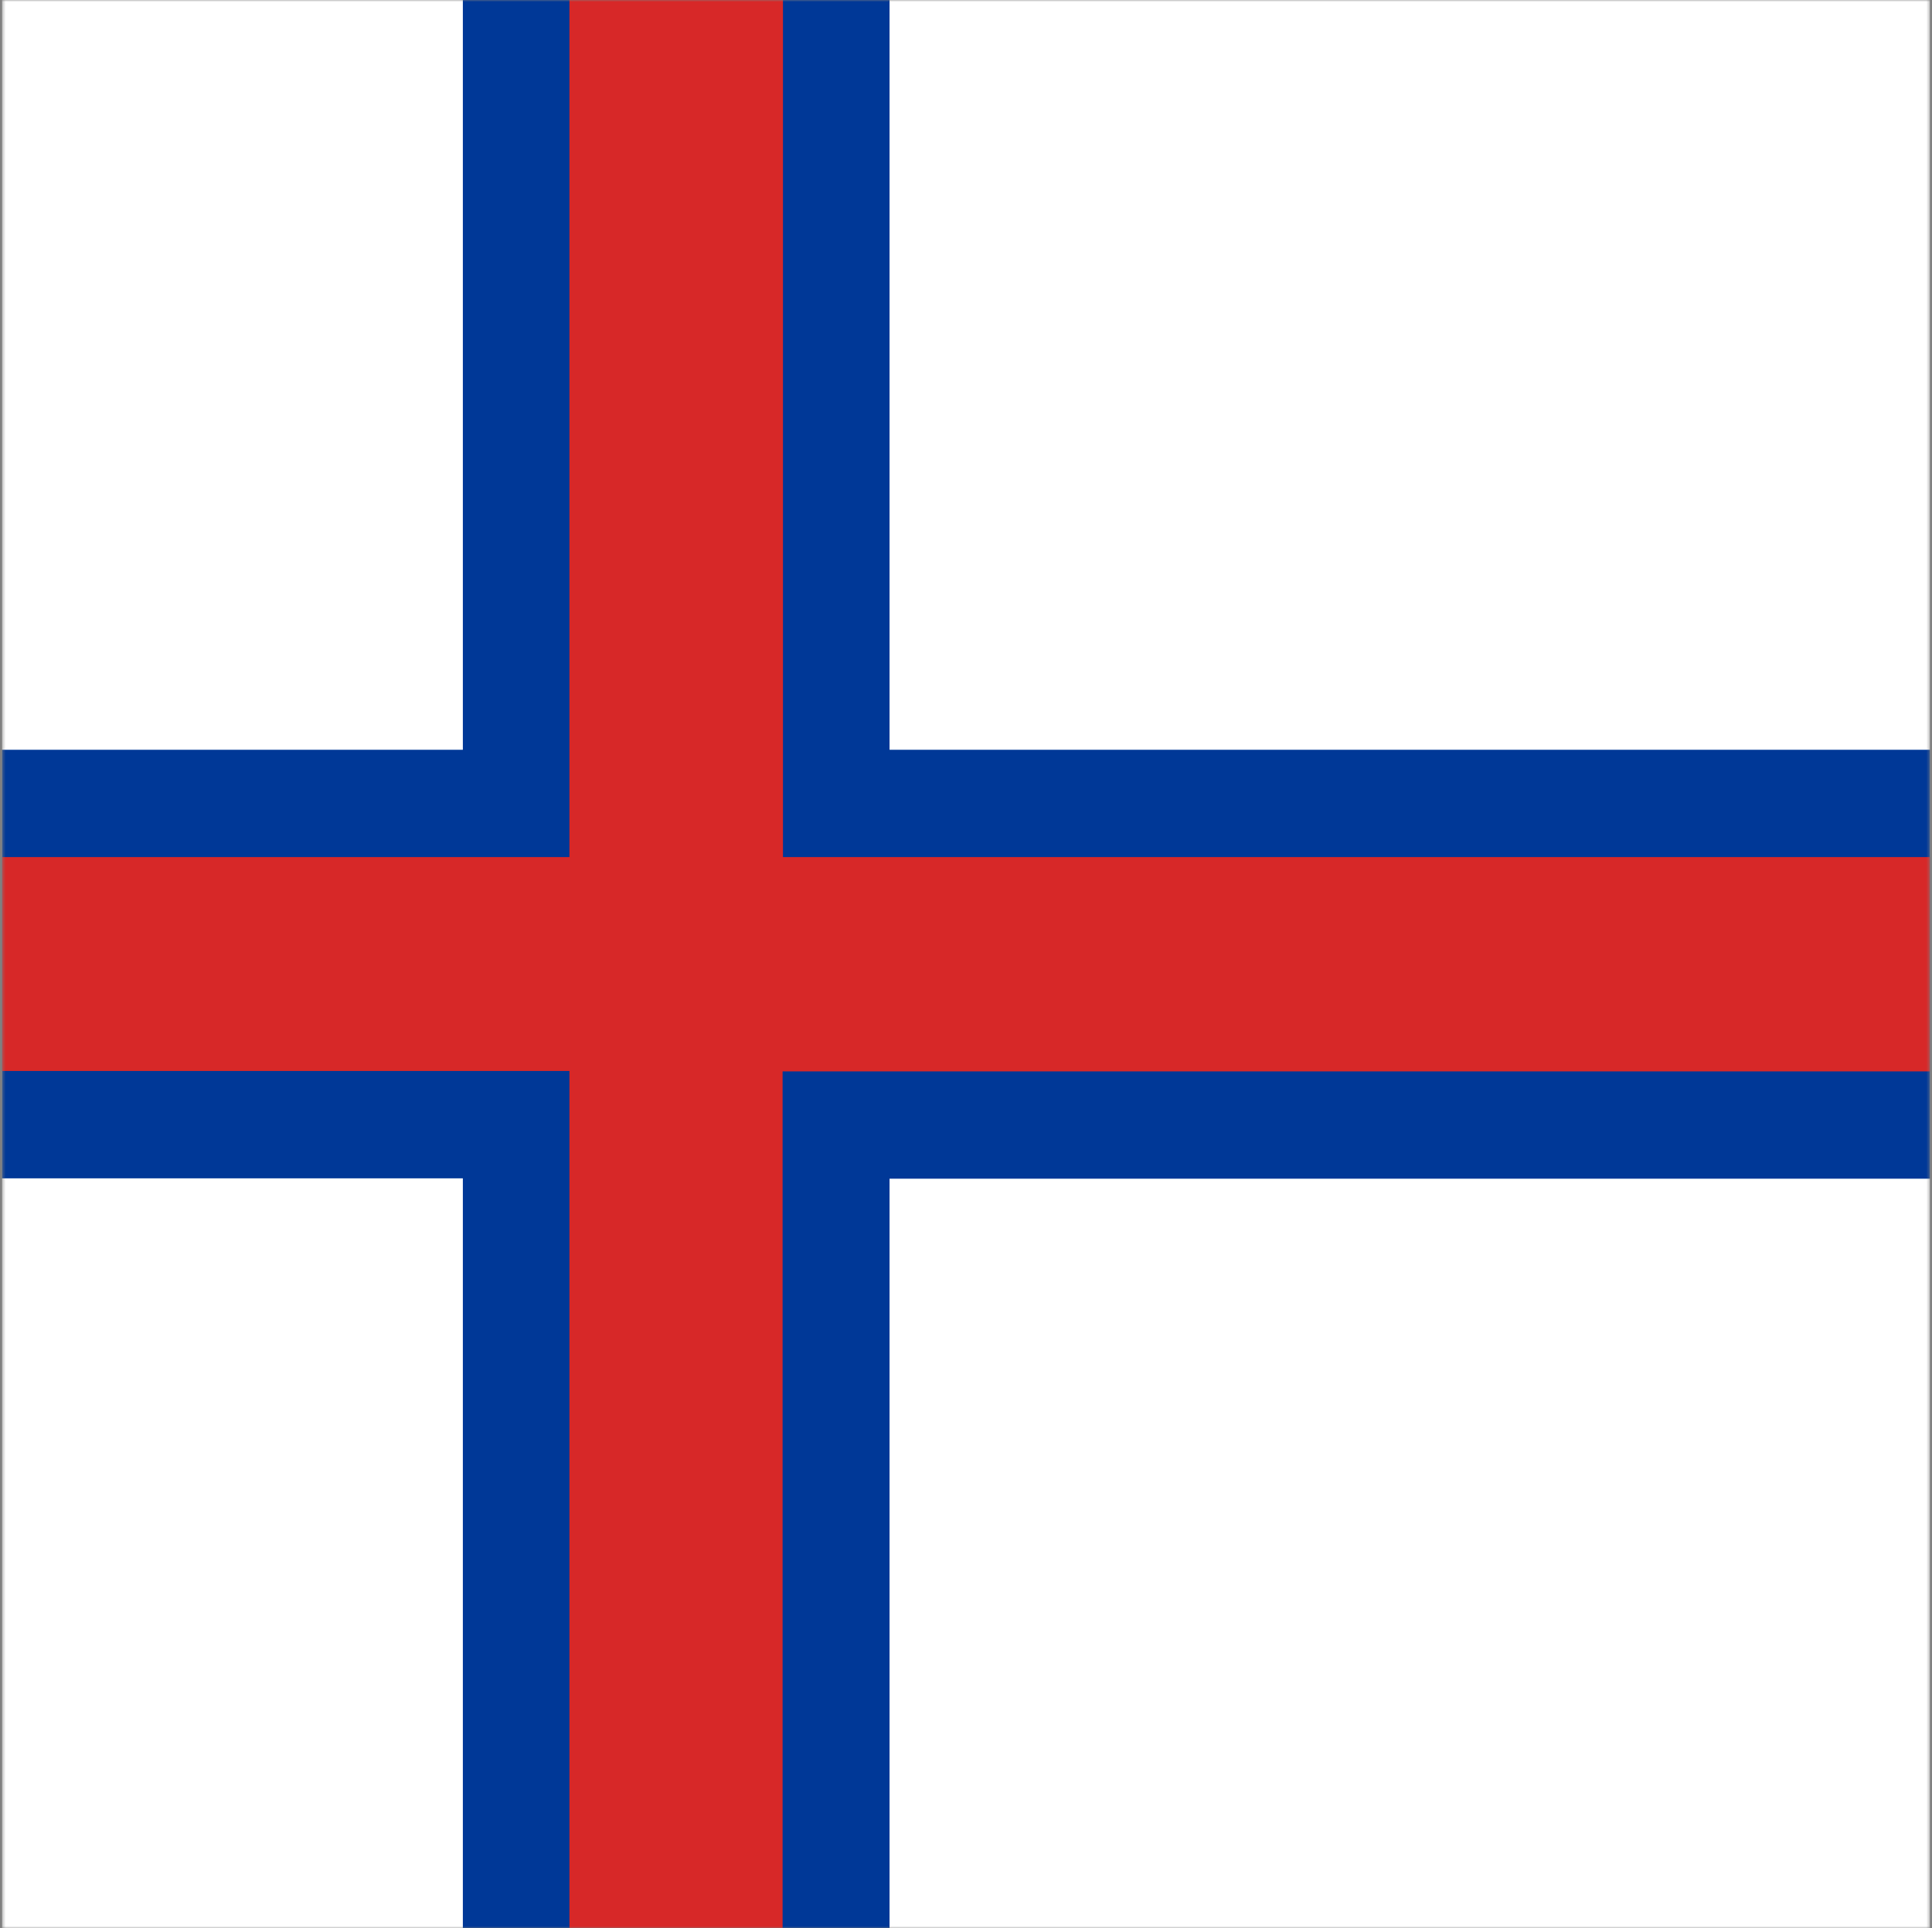 <svg width="513" height="512" viewBox="0 0 513 512" fill="none" xmlns="http://www.w3.org/2000/svg">
<rect x="0" y="0" width="513" height="512" fill="#808080" stroke="none"/>
<g clip-path="url(#clip0_103_5533)">
<mask id="mask0_103_5533" style="mask-type:luminance" maskUnits="userSpaceOnUse" x="0" y="0" width="513" height="512">
<path d="M0.5 0H512.5V512H0.5V0Z" fill="white"/>
</mask>
<g mask="url(#mask0_103_5533)">
<path fill-rule="evenodd" clip-rule="evenodd" d="M-77.5 0H630.7V512H-77.5V0Z" fill="white"/>
<path fill-rule="evenodd" clip-rule="evenodd" d="M-75.4 199.1H122.9V0H236.2V199.1H632.8V313H236.2V512H122.9V312.9H-75.5V199L-75.4 199.1Z" fill="#003897"/>
<path fill-rule="evenodd" clip-rule="evenodd" d="M-75.4 227.6H151.2V0H207.9V227.6H632.8V284.5H207.8V512H151.2V284.4H-75.4V227.6Z" fill="#D72828"/>
</g>
</g>
<defs>
<clipPath id="clip0_103_5533">
<rect width="512" height="512" fill="white" transform="translate(0.5)"/>
</clipPath>
</defs>
</svg>
